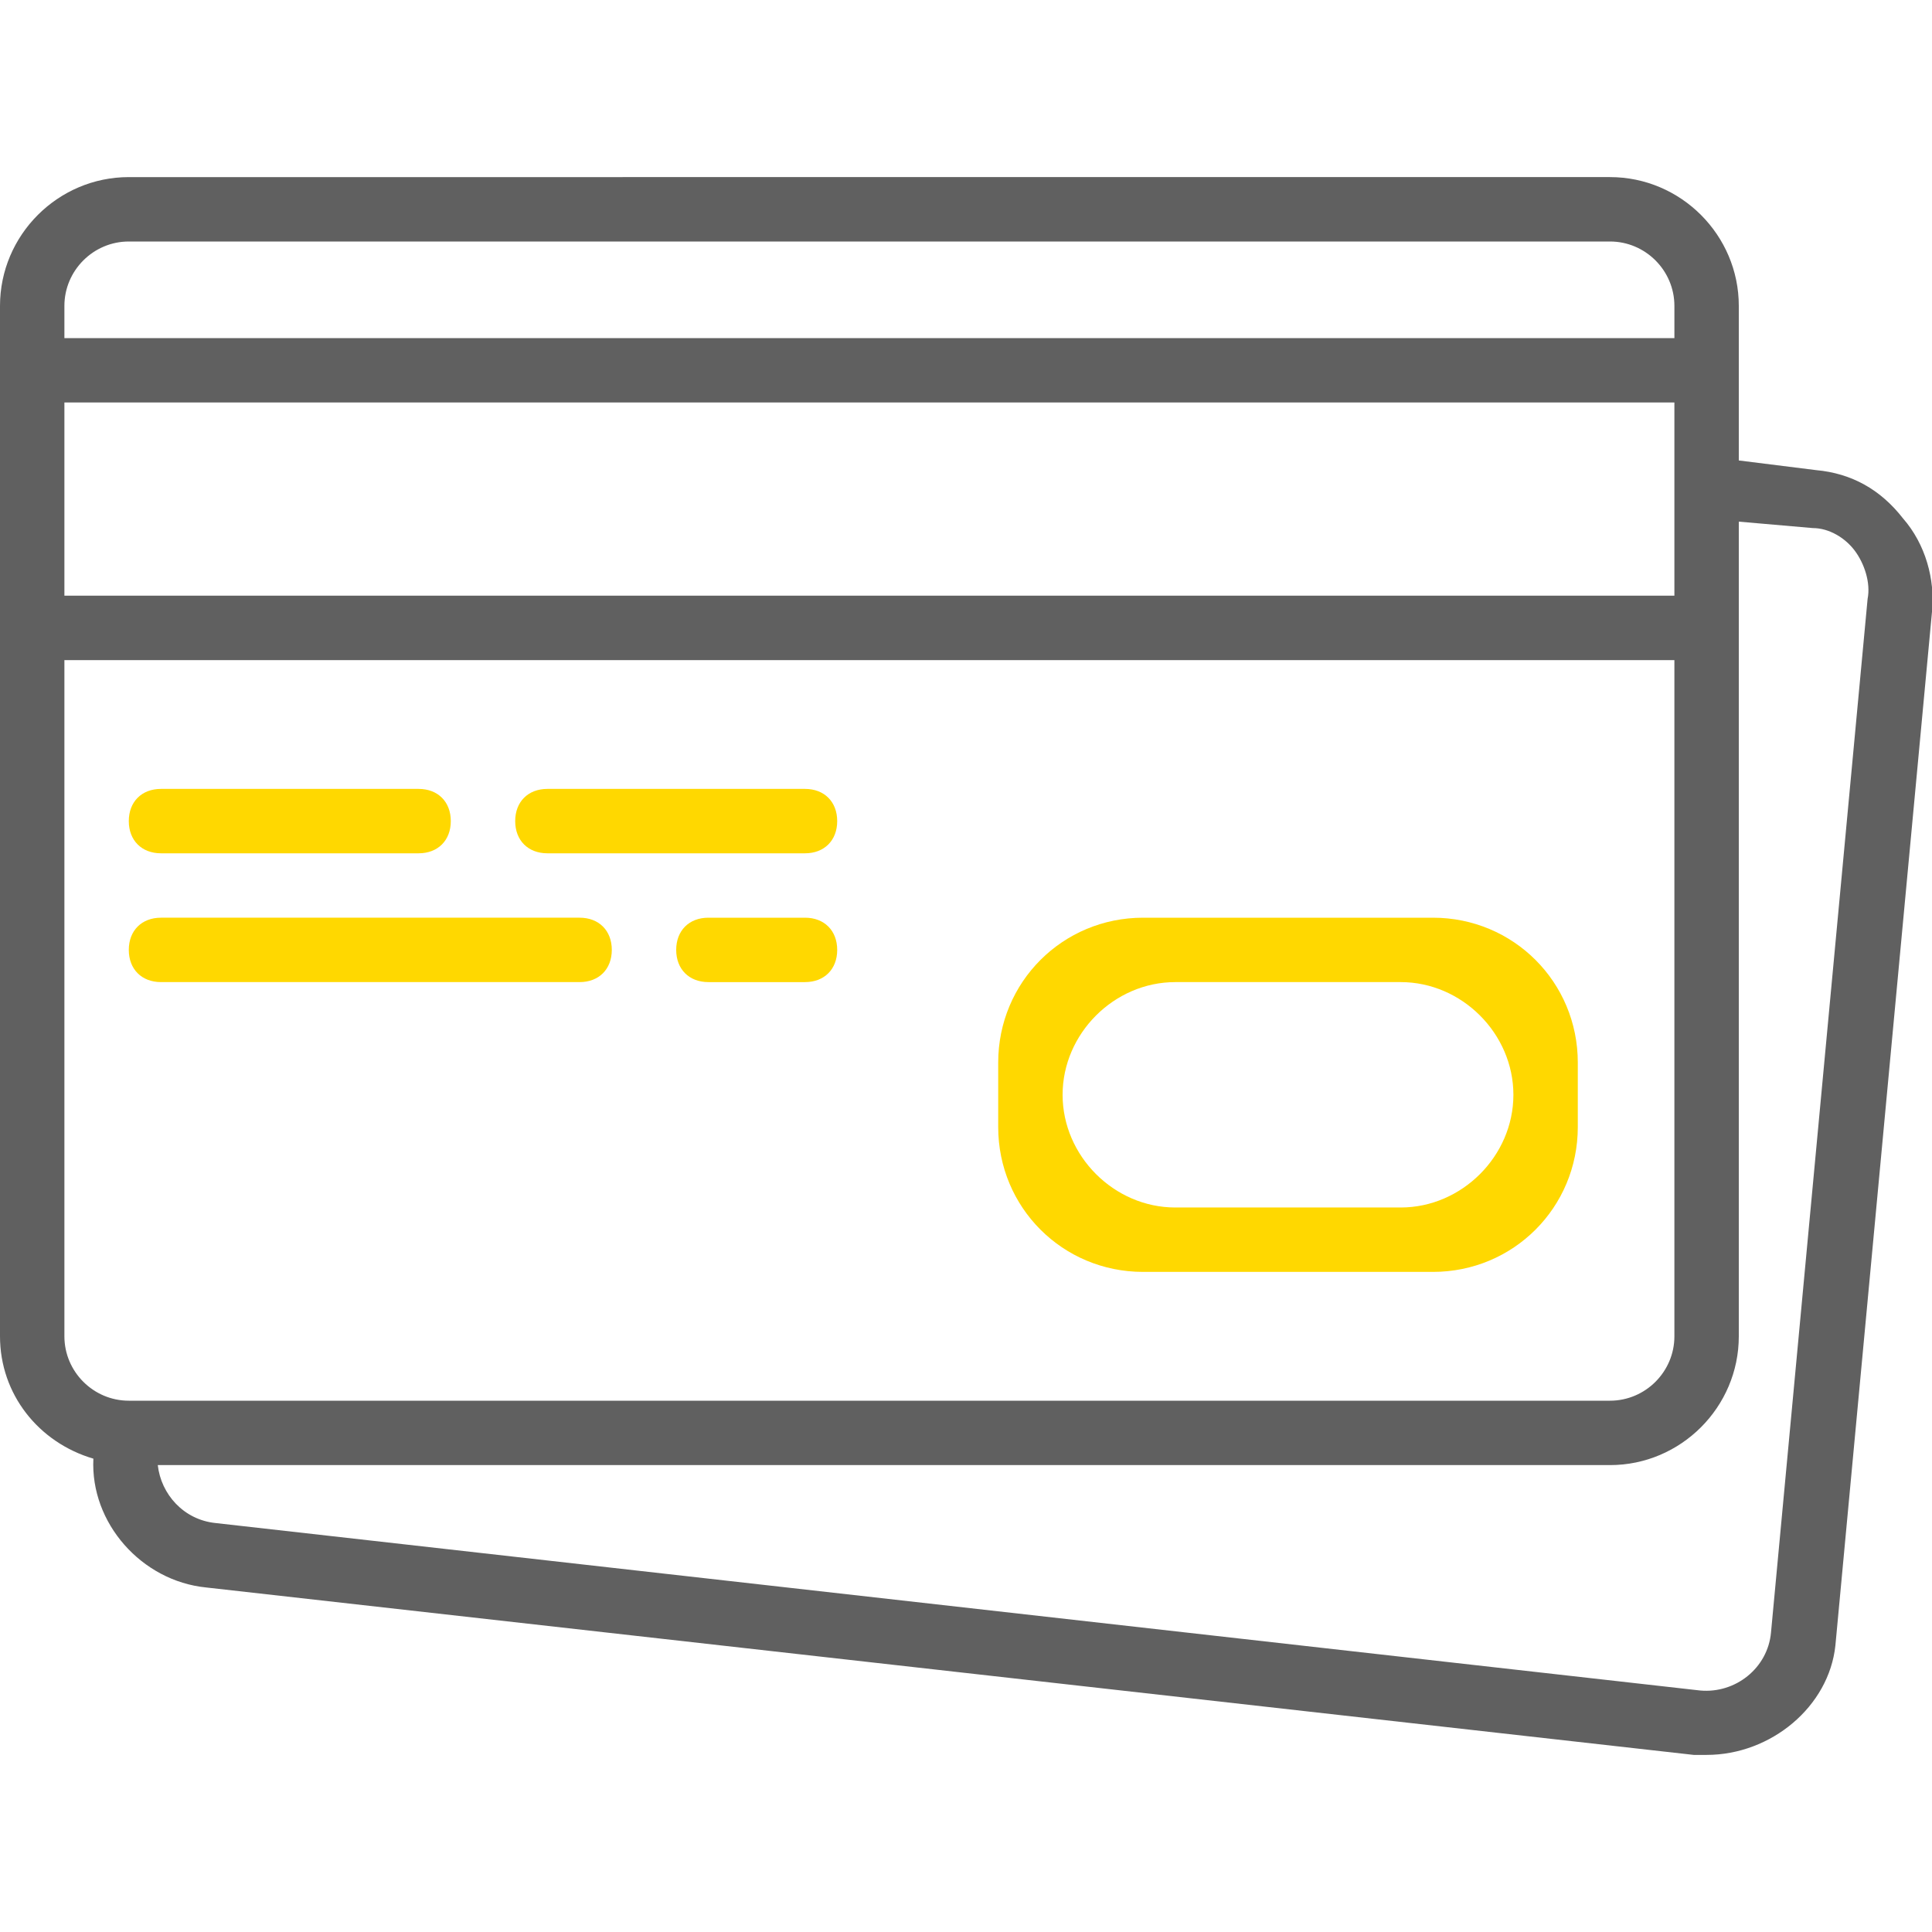 <?xml version="1.0" encoding="utf-8"?>
<!-- Generator: Adobe Illustrator 27.1.0, SVG Export Plug-In . SVG Version: 6.00 Build 0)  -->
<svg version="1.1" id="Layer_1" xmlns="http://www.w3.org/2000/svg" xmlns:xlink="http://www.w3.org/1999/xlink" x="0px" y="0px"
	 viewBox="0 0 60 60" style="enable-background:new 0 0 60 60;" xml:space="preserve">
<style type="text/css">
	.st0{fill:#FFD800;}
	.st1{fill:#606060;}
</style>
<g transform="translate(1 1)">
	<g>
		<path class="st0" d="M34.5,38.5h9c2.5,0,4.5-2,4.5-4.5v-2c0-2.5-2-4.5-4.5-4.5h-9c-2.5,0-4.5,2-4.5,4.5v2
			C30,36.5,32,38.5,34.5,38.5z M35.5,29.5h7c1.9,0,3.5,1.6,3.5,3.5v0c0,1.9-1.6,3.5-3.5,3.5h-7c-1.9,0-3.5-1.6-3.5-3.5v0
			C32,31.1,33.6,29.5,35.5,29.5z"/>
		<path class="st0" d="M4,25.5h8c0.6,0,1-0.4,1-1s-0.4-1-1-1H4c-0.6,0-1,0.4-1,1S3.4,25.5,4,25.5z"/>
		<path class="st0" d="M16,25.5h8c0.6,0,1-0.4,1-1s-0.4-1-1-1h-8c-0.6,0-1,0.4-1,1S15.4,25.5,16,25.5z"/>
		<path class="st0" d="M4,29.5h13c0.6,0,1-0.4,1-1s-0.4-1-1-1H4c-0.6,0-1,0.4-1,1S3.4,29.5,4,29.5z"/>
		<path class="st0" d="M24,27.5h-3c-0.6,0-1,0.4-1,1s0.4,1,1,1h3c0.6,0,1-0.4,1-1S24.6,27.5,24,27.5z"/>
		<path class="st1" d="M58.1,15.1c-0.7-0.9-1.6-1.4-2.7-1.5L53,13.3v-2.8v-2c0-2.2-1.8-4-4-4H3c-2.2,0-4,1.8-4,4v2v8v22
			c0,1.8,1.2,3.3,2.9,3.8c-0.1,2,1.5,3.8,3.5,4l46.2,5.2c0.1,0,0.3,0,0.4,0c2,0,3.8-1.5,4-3.4L59,18C59.1,17,58.8,15.9,58.1,15.1z
			 M1,11.5h50v2.6v3.4H1V11.5z M3,6.5h46c1.1,0,2,0.9,2,2v1H1v-1C1,7.4,1.9,6.5,3,6.5z M1,40.5v-21h50v21c0,1.1-0.9,2-2,2H3.1H3
			C1.9,42.5,1,41.6,1,40.5z M57,17.6l-3,32.1c-0.1,1.1-1.1,1.9-2.2,1.8L5.7,46.3c-1-0.1-1.7-0.9-1.8-1.8H49c2.2,0,4-1.8,4-4v-22
			v-3.3l2.3,0.2c0.5,0,1,0.3,1.3,0.7C56.9,16.5,57.1,17.1,57,17.6z"/>
	</g>
</g>
</svg>
